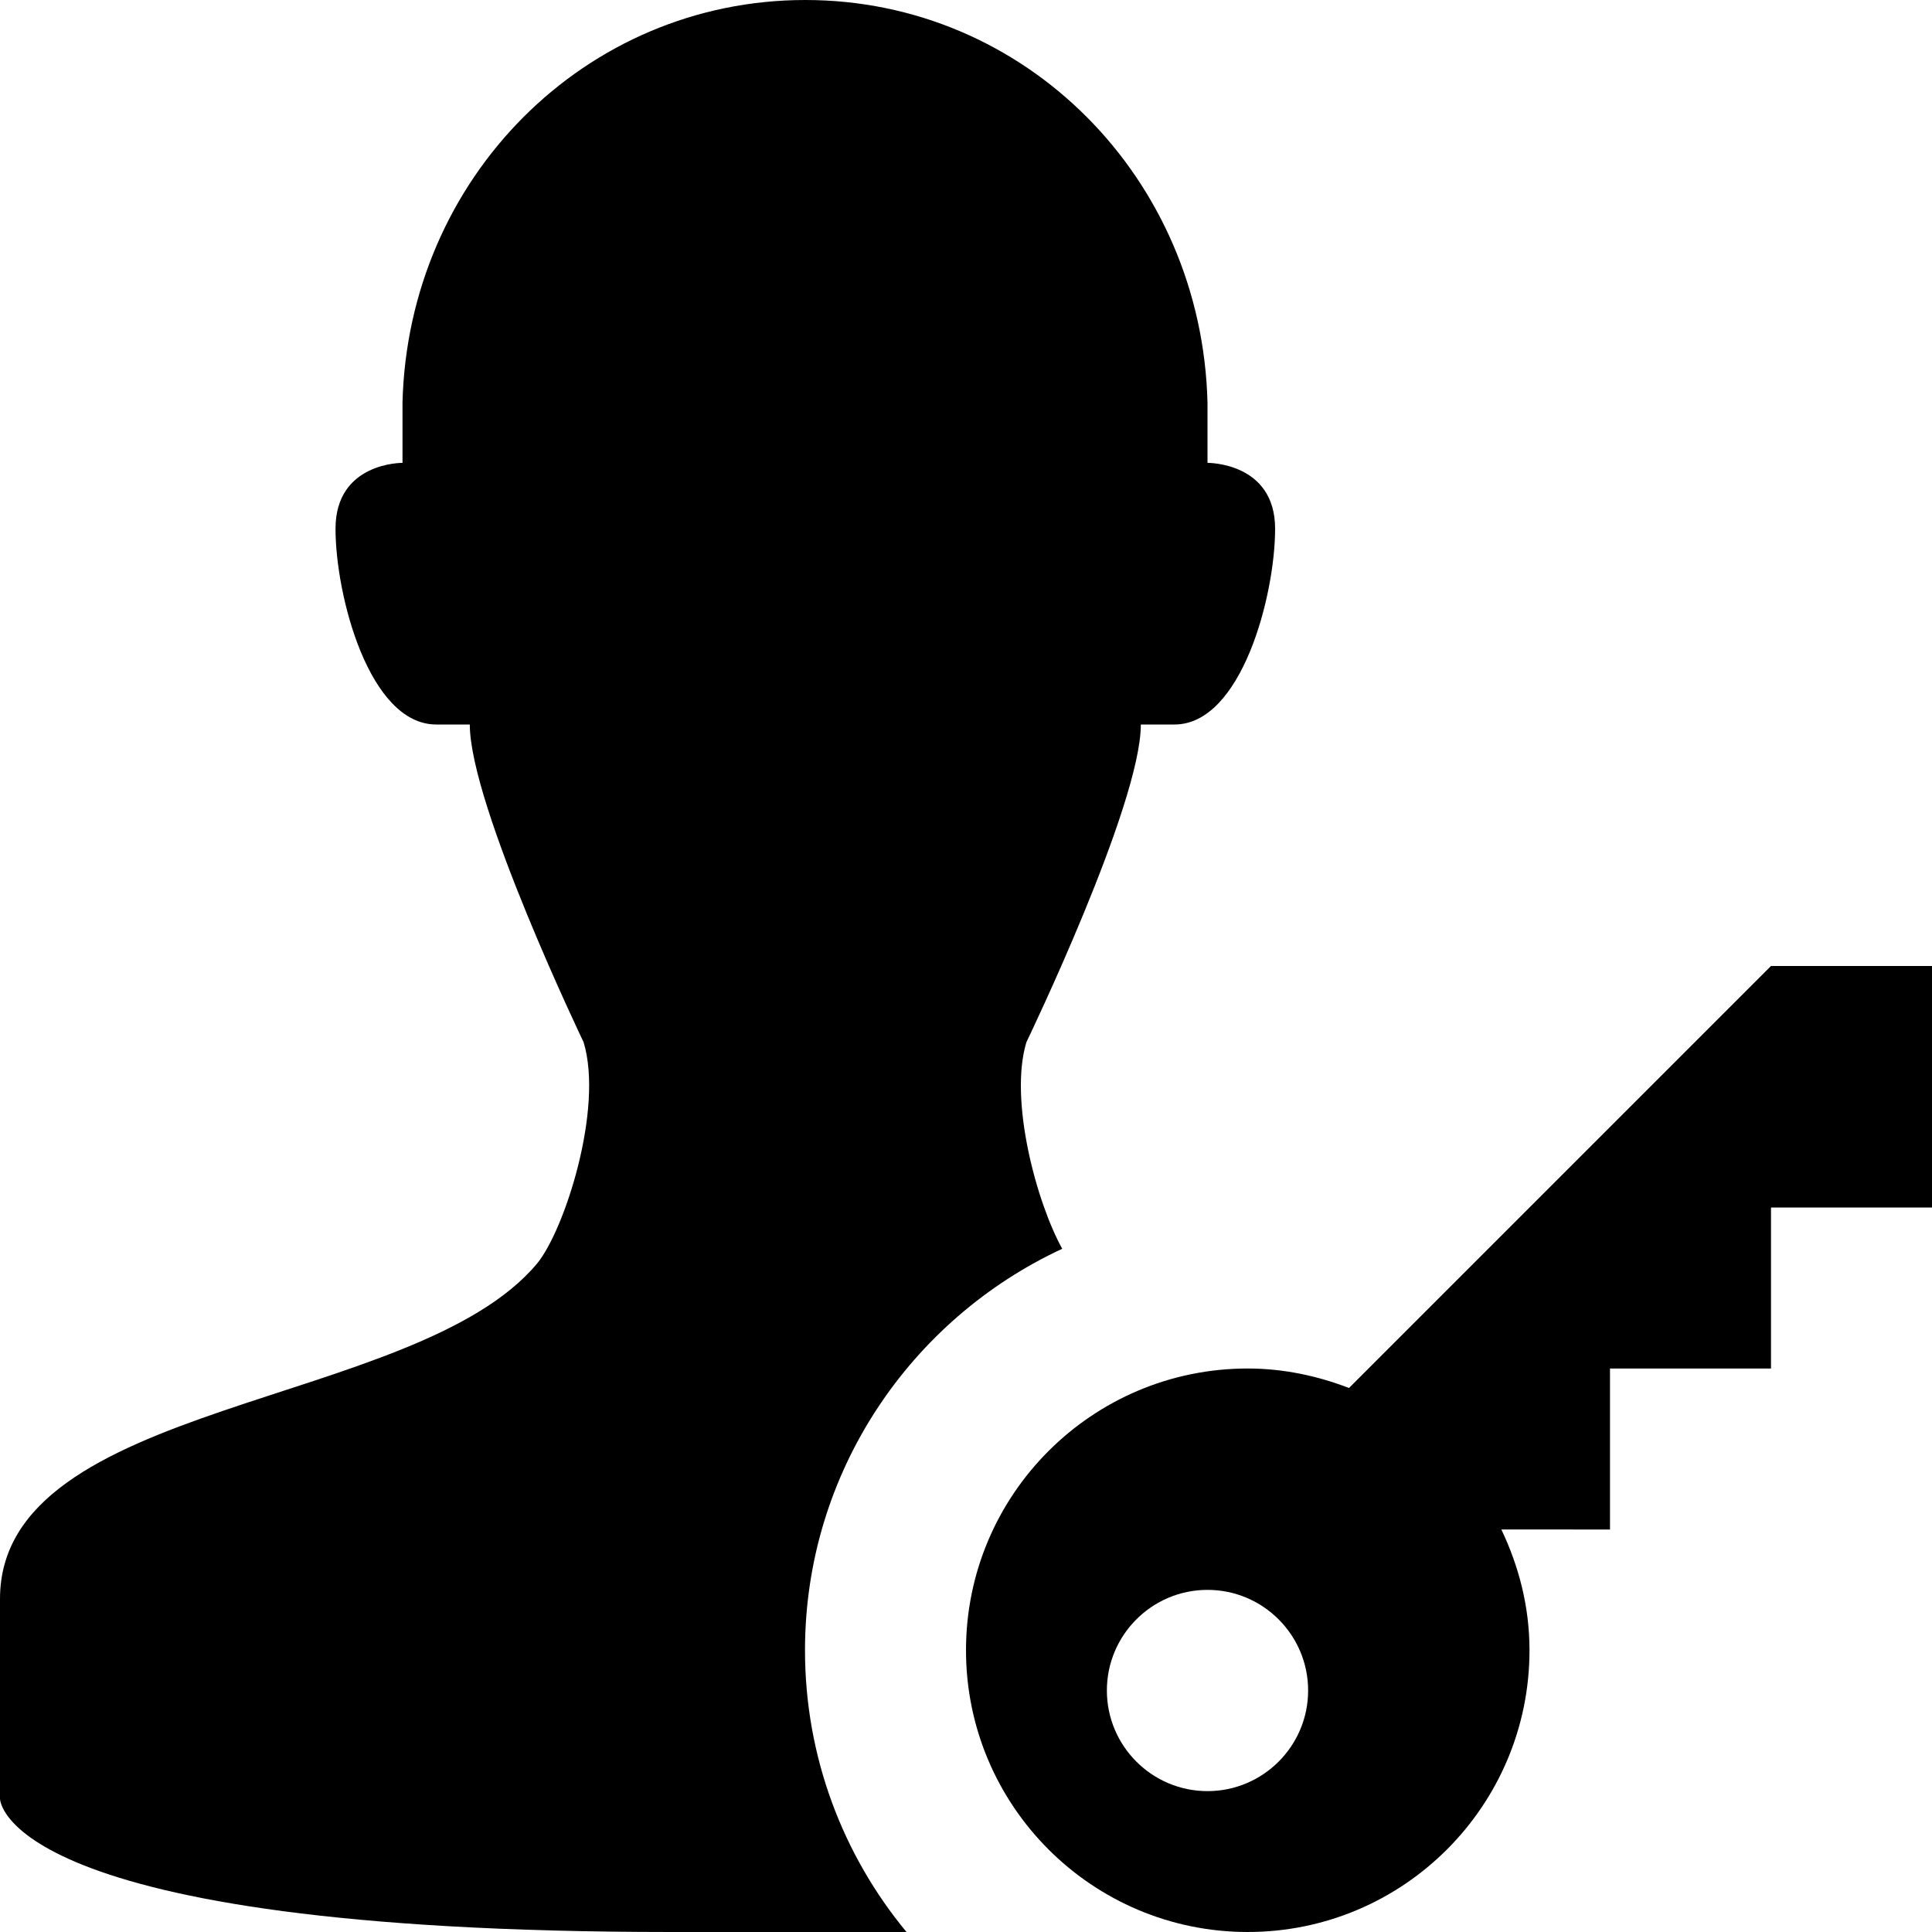 <?xml version="1.0" encoding="utf-8"?>
<!-- Generator: Adobe Illustrator 16.0.4, SVG Export Plug-In . SVG Version: 6.00 Build 0)  -->
<!DOCTYPE svg PUBLIC "-//W3C//DTD SVG 1.1//EN" "http://www.w3.org/Graphics/SVG/1.1/DTD/svg11.dtd">
<svg version="1.1" id="Layer_1" xmlns="http://www.w3.org/2000/svg" xmlns:xlink="http://www.w3.org/1999/xlink" x="0px" y="0px"
	 width="1152px" height="1152px" viewBox="0 0 1152 1152" enable-background="new 0 0 1152 1152" xml:space="preserve">
<path d="M480,984c0-106.031,63-197.438,153.375-239.391C618.094,717,601.547,656.062,612,621.469c0,0,68.25-141.469,68.25-189.469
	c0,0,0,0,20.062,0c39.984,0,60-76.969,60-116.719S720,276,720,276v-36C716.625,106.172,611.438,0,480.188,0S243.375,106.172,240,240
	v36c0,0-39.938-0.469-39.938,39.281S220.078,432,260.109,432c20.016,0,20.016,0,20.016,0c0,48,67.875,189.469,67.875,189.469
	c12,39.75-11.438,112.312-27.844,132.047C247.594,840.234,0,834.188,0,953.391c0,65.953,0,119.156,0,119.156S0,1152,400.125,1152
	h140.391C502.734,1106.344,480,1047.75,480,984z"/>
<path d="M1056,576L804.375,827.625C785.578,820.406,765.328,816,744,816c-92.766,0-168,75.234-168,168s75.234,168,168,168
	s168-75.234,168-168c0-25.875-6.328-50.109-16.781-72H960v-96h96v-96h96V576H1056z M720,1068c-33.094,0-60-26.906-60-60
	s26.906-60,60-60s60,26.906,60,60S753.094,1068,720,1068z"/>
</svg>
